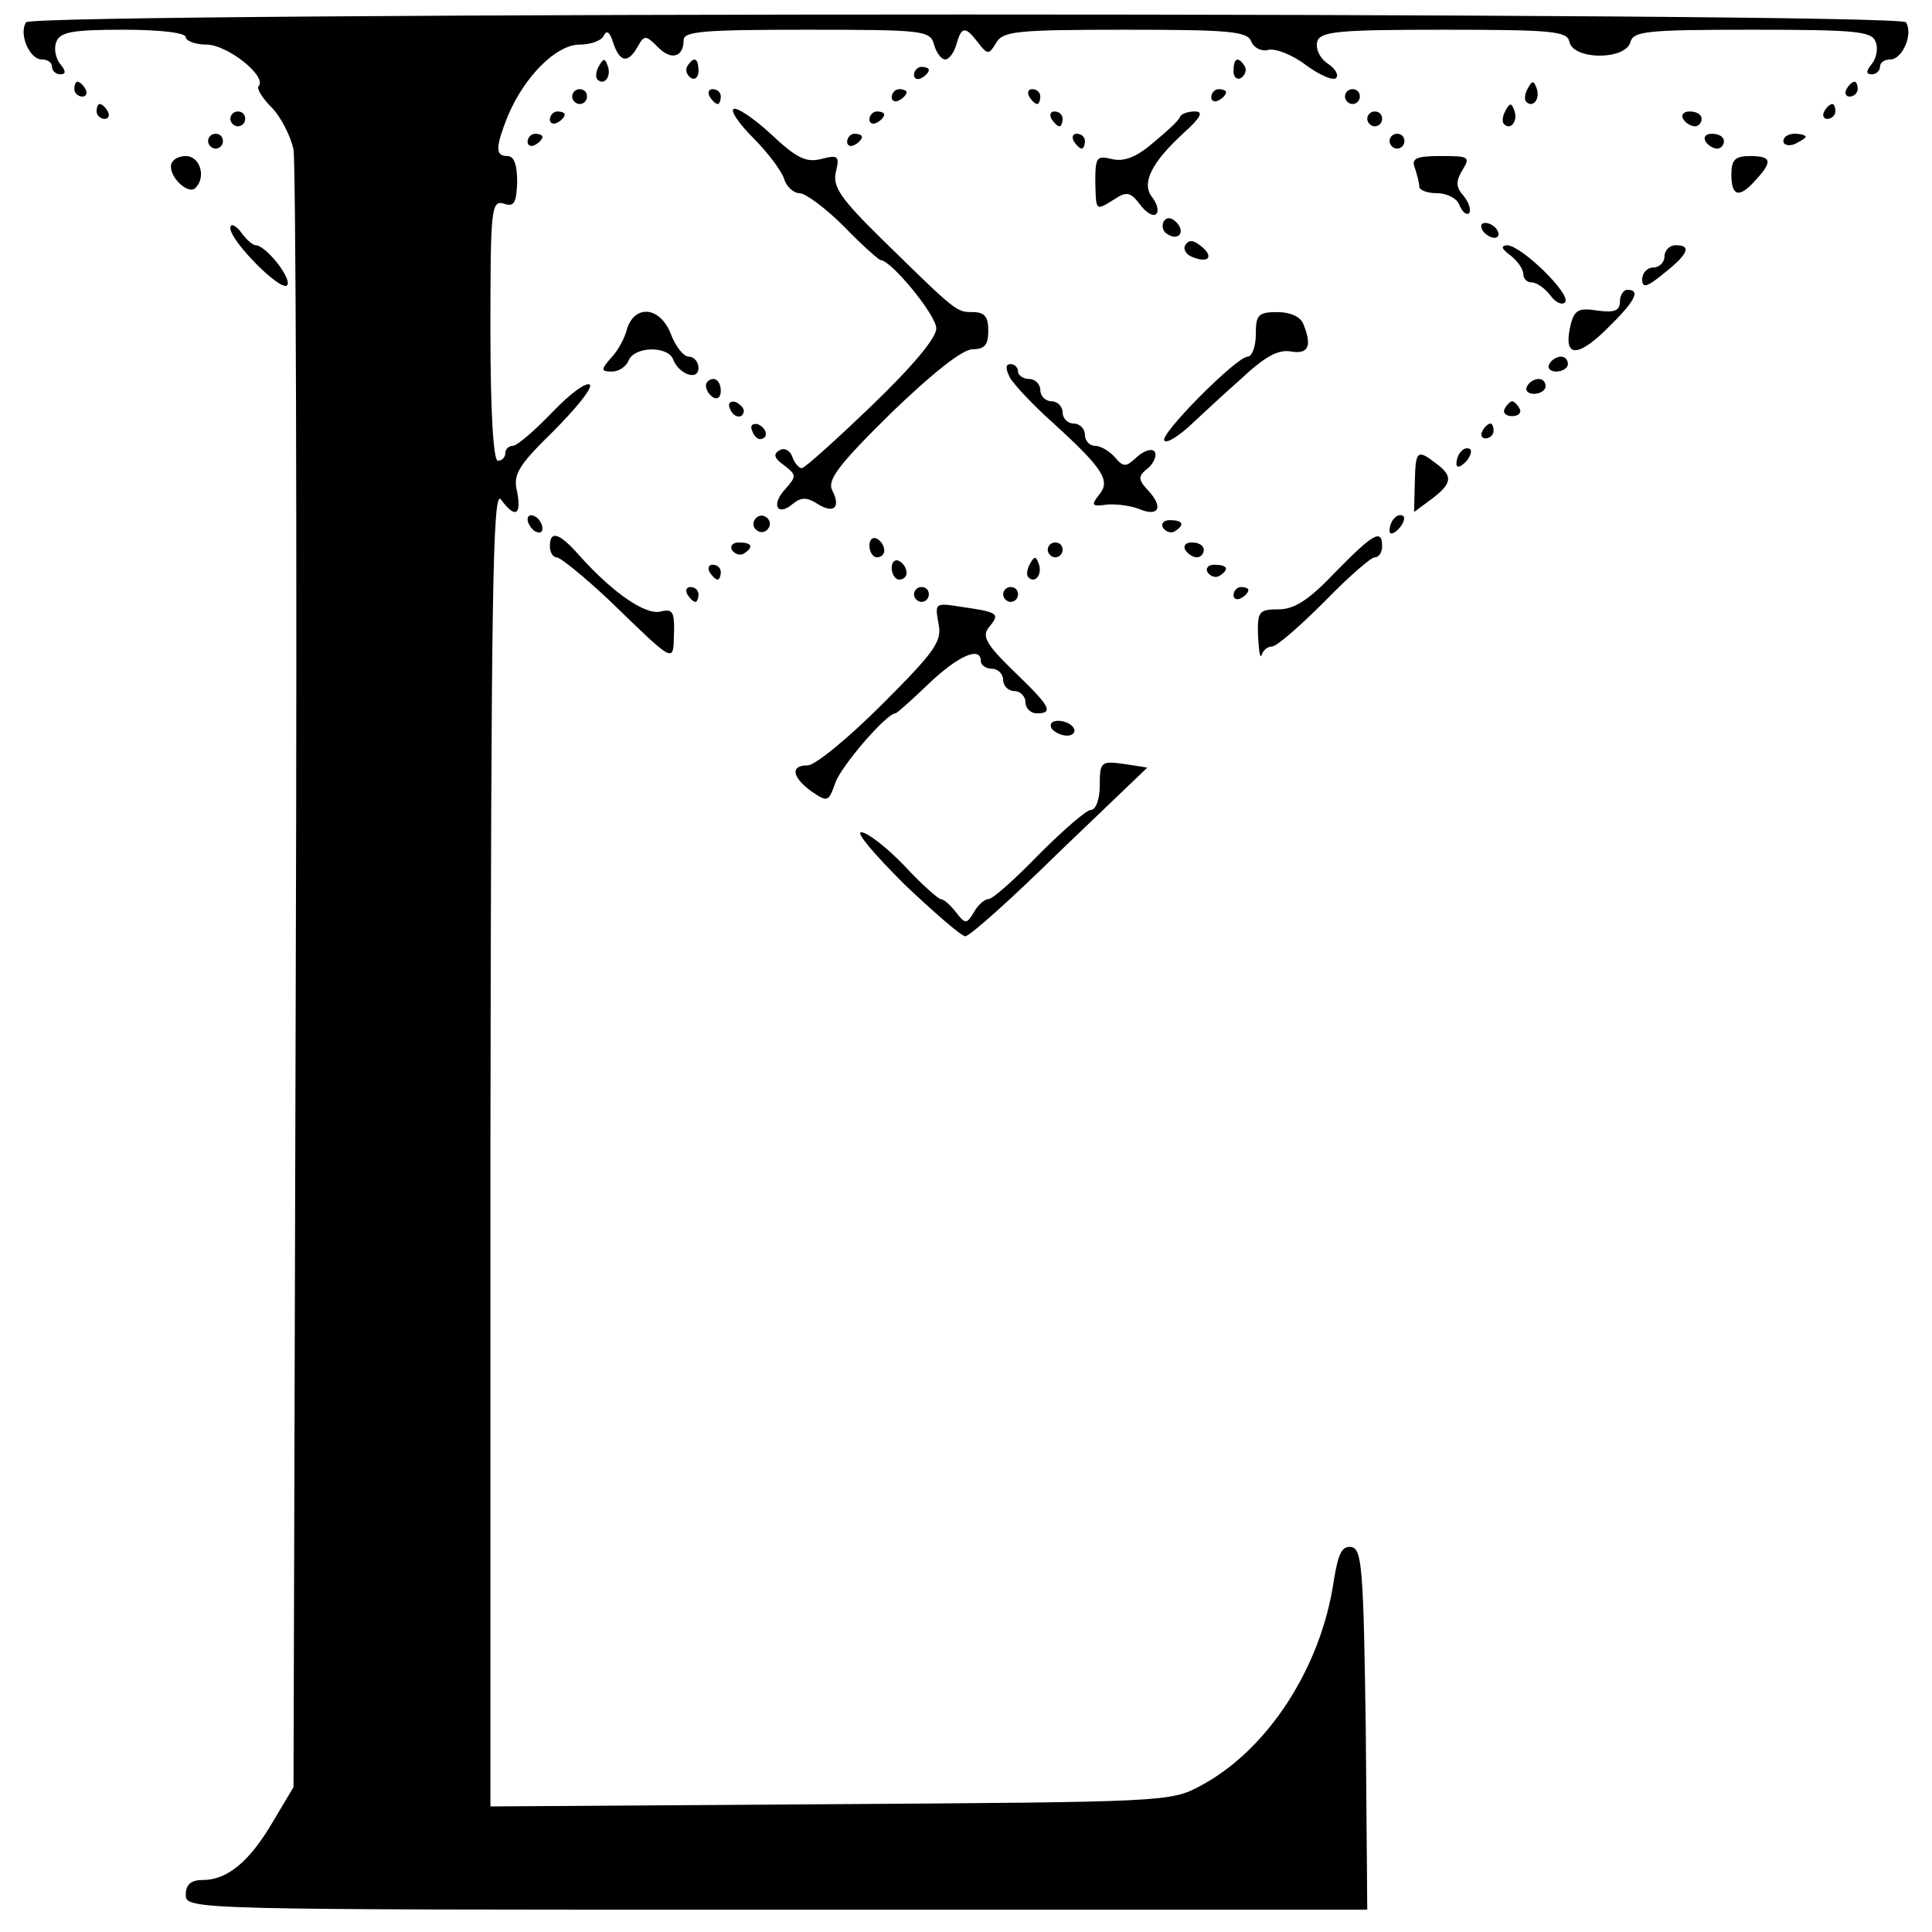 <?xml version="1.0" standalone="no"?>
<!DOCTYPE svg PUBLIC "-//W3C//DTD SVG 20010904//EN"
 "http://www.w3.org/TR/2001/REC-SVG-20010904/DTD/svg10.dtd">
<svg version="1.0" xmlns="http://www.w3.org/2000/svg"
 width="260pt" height="260pt" viewBox="0 0 260 260"
 preserveAspectRatio="xMidYMid meet">
<g transform="translate(0,260) scale(0.1,-0.1)"
fill="#000000" stroke="none">
<path d="M35 2570 c-10 -16 5 -50 21 -50 8 0 14 -4 14 -10 0 -5 5 -10 11 -10
8 0 8 4 0 14 -6 7 -9 21 -5 30 5 13 22 16 90 16 49 0 84 -4 84 -10 0 -5 13
-10 28 -10 28 0 82 -43 70 -56 -3 -3 5 -16 17 -28 13 -13 26 -39 30 -57 3 -19
5 -522 3 -1119 l-3 -1085 -28 -47 c-31 -53 -61 -78 -94 -78 -16 0 -23 -6 -23
-20 0 -20 7 -20 795 -20 l795 0 -2 242 c-3 215 -5 243 -19 246 -13 2 -18 -8
-24 -45 -17 -117 -89 -228 -179 -276 -40 -22 -49 -22 -498 -25 l-458 -3 0 888
c1 741 3 885 14 871 19 -26 28 -22 22 10 -6 23 1 35 48 81 30 30 53 58 50 63
-4 5 -26 -11 -50 -36 -24 -25 -48 -46 -54 -46 -5 0 -10 -4 -10 -10 0 -5 -4
-10 -10 -10 -6 0 -10 65 -10 176 0 162 1 175 18 170 14 -5 17 1 18 29 0 23 -4
35 -13 35 -17 0 -16 12 0 53 23 55 66 97 97 97 16 0 31 6 33 13 4 7 8 3 12
-10 9 -27 20 -29 33 -6 9 16 11 16 27 0 18 -19 35 -14 35 9 0 12 28 14 166 14
157 0 166 -1 171 -20 3 -11 10 -20 15 -20 5 0 12 9 15 20 7 25 12 25 29 3 13
-17 15 -17 25 0 9 15 28 17 173 17 140 0 165 -2 170 -16 3 -8 14 -14 23 -11
10 2 33 -7 51 -21 18 -13 36 -21 40 -17 4 4 -1 13 -12 20 -11 8 -16 21 -13 30
5 13 32 15 171 15 145 0 165 -2 168 -16 5 -25 75 -25 82 -1 4 15 20 17 164 17
138 0 161 -2 166 -16 4 -9 1 -23 -5 -30 -8 -10 -8 -14 0 -14 6 0 11 5 11 10 0
6 6 10 14 10 16 0 31 34 21 50 -9 14 -2521 14 -2530 0z"/>
<path d="M806 2511 c-4 -7 -5 -15 -2 -18 9 -9 19 4 14 18 -4 11 -6 11 -12 0z"/>
<path d="M925 2511 c-3 -5 -1 -12 5 -16 5 -3 10 1 10 9 0 18 -6 21 -15 7z"/>
<path d="M1660 2504 c0 -8 5 -12 10 -9 6 4 8 11 5 16 -9 14 -15 11 -15 -7z"/>
<path d="M1230 2499 c0 -5 5 -7 10 -4 6 3 10 8 10 11 0 2 -4 4 -10 4 -5 0 -10
-5 -10 -11z"/>
<path d="M100 2480 c0 -5 5 -10 11 -10 5 0 7 5 4 10 -3 6 -8 10 -11 10 -2 0
-4 -4 -4 -10z"/>
<path d="M2056 2481 c-4 -7 -5 -15 -2 -18 9 -9 19 4 14 18 -4 11 -6 11 -12 0z"/>
<path d="M2485 2480 c-3 -5 -1 -10 4 -10 6 0 11 5 11 10 0 6 -2 10 -4 10 -3 0
-8 -4 -11 -10z"/>
<path d="M770 2470 c0 -5 5 -10 10 -10 6 0 10 5 10 10 0 6 -4 10 -10 10 -5 0
-10 -4 -10 -10z"/>
<path d="M955 2470 c3 -5 8 -10 11 -10 2 0 4 5 4 10 0 6 -5 10 -11 10 -5 0 -7
-4 -4 -10z"/>
<path d="M1200 2469 c0 -5 5 -7 10 -4 6 3 10 8 10 11 0 2 -4 4 -10 4 -5 0 -10
-5 -10 -11z"/>
<path d="M1385 2470 c3 -5 8 -10 11 -10 2 0 4 5 4 10 0 6 -5 10 -11 10 -5 0
-7 -4 -4 -10z"/>
<path d="M1630 2469 c0 -5 5 -7 10 -4 6 3 10 8 10 11 0 2 -4 4 -10 4 -5 0 -10
-5 -10 -11z"/>
<path d="M1810 2470 c0 -5 5 -10 10 -10 6 0 10 5 10 10 0 6 -4 10 -10 10 -5 0
-10 -4 -10 -10z"/>
<path d="M130 2450 c0 -5 5 -10 11 -10 5 0 7 5 4 10 -3 6 -8 10 -11 10 -2 0
-4 -4 -4 -10z"/>
<path d="M987 2453 c-4 -3 9 -21 27 -39 19 -19 37 -43 41 -54 3 -11 13 -20 21
-20 8 0 35 -20 60 -45 24 -25 47 -45 49 -45 14 0 75 -74 75 -92 0 -13 -32 -51
-87 -104 -48 -46 -90 -84 -94 -84 -4 0 -10 7 -13 16 -3 8 -11 12 -17 8 -9 -5
-7 -11 6 -20 17 -13 17 -15 2 -32 -20 -21 -11 -38 10 -20 11 9 19 9 33 0 22
-14 32 -5 20 18 -7 14 8 34 79 104 55 53 96 86 110 86 16 0 21 6 21 25 0 19
-5 25 -21 25 -22 0 -22 0 -122 98 -56 55 -67 71 -62 91 5 21 3 23 -20 17 -20
-5 -33 1 -68 34 -24 22 -47 37 -50 33z"/>
<path d="M2026 2451 c-4 -7 -5 -15 -2 -18 9 -9 19 4 14 18 -4 11 -6 11 -12 0z"/>
<path d="M2455 2450 c-3 -5 -1 -10 4 -10 6 0 11 5 11 10 0 6 -2 10 -4 10 -3 0
-8 -4 -11 -10z"/>
<path d="M310 2440 c0 -5 5 -10 10 -10 6 0 10 5 10 10 0 6 -4 10 -10 10 -5 0
-10 -4 -10 -10z"/>
<path d="M740 2439 c0 -5 5 -7 10 -4 6 3 10 8 10 11 0 2 -4 4 -10 4 -5 0 -10
-5 -10 -11z"/>
<path d="M1170 2439 c0 -5 5 -7 10 -4 6 3 10 8 10 11 0 2 -4 4 -10 4 -5 0 -10
-5 -10 -11z"/>
<path d="M1415 2440 c3 -5 8 -10 11 -10 2 0 4 5 4 10 0 6 -5 10 -11 10 -5 0
-7 -4 -4 -10z"/>
<path d="M1588 2443 c-1 -5 -18 -20 -36 -35 -23 -20 -40 -26 -56 -22 -20 5
-22 2 -22 -30 1 -41 0 -40 26 -24 16 11 22 9 34 -7 8 -11 18 -17 22 -13 4 4 1
14 -5 22 -16 19 -1 48 43 88 22 20 26 28 14 28 -9 0 -18 -3 -20 -7z"/>
<path d="M1840 2440 c0 -5 5 -10 10 -10 6 0 10 5 10 10 0 6 -4 10 -10 10 -5 0
-10 -4 -10 -10z"/>
<path d="M2265 2440 c3 -5 10 -10 16 -10 5 0 9 5 9 10 0 6 -7 10 -16 10 -8 0
-12 -4 -9 -10z"/>
<path d="M280 2410 c0 -5 5 -10 10 -10 6 0 10 5 10 10 0 6 -4 10 -10 10 -5 0
-10 -4 -10 -10z"/>
<path d="M710 2409 c0 -5 5 -7 10 -4 6 3 10 8 10 11 0 2 -4 4 -10 4 -5 0 -10
-5 -10 -11z"/>
<path d="M1140 2409 c0 -5 5 -7 10 -4 6 3 10 8 10 11 0 2 -4 4 -10 4 -5 0 -10
-5 -10 -11z"/>
<path d="M1445 2410 c3 -5 8 -10 11 -10 2 0 4 5 4 10 0 6 -5 10 -11 10 -5 0
-7 -4 -4 -10z"/>
<path d="M1870 2410 c0 -5 5 -10 10 -10 6 0 10 5 10 10 0 6 -4 10 -10 10 -5 0
-10 -4 -10 -10z"/>
<path d="M2295 2410 c3 -5 10 -10 16 -10 5 0 9 5 9 10 0 6 -7 10 -16 10 -8 0
-12 -4 -9 -10z"/>
<path d="M2400 2410 c0 -5 7 -7 15 -4 8 4 15 8 15 10 0 2 -7 4 -15 4 -8 0 -15
-4 -15 -10z"/>
<path d="M230 2376 c0 -17 24 -38 33 -29 15 15 6 43 -13 43 -11 0 -20 -6 -20
-14z"/>
<path d="M1904 2374 c3 -9 6 -20 6 -25 0 -5 11 -9 24 -9 13 0 27 -7 30 -16 4
-9 9 -14 13 -11 3 4 0 14 -7 23 -11 12 -11 20 -2 35 11 18 9 19 -29 19 -33 0
-40 -3 -35 -16z"/>
<path d="M2330 2365 c0 -30 11 -32 33 -7 23 25 21 32 -8 32 -20 0 -25 -5 -25
-25z"/>
<path d="M1566 2302 c-3 -6 -1 -14 5 -17 15 -10 25 3 12 16 -7 7 -13 7 -17 1z"/>
<path d="M310 2293 c0 -18 72 -90 77 -76 4 11 -30 53 -43 53 -4 0 -13 8 -20
18 -7 9 -14 12 -14 5z"/>
<path d="M1995 2290 c3 -5 11 -10 16 -10 6 0 7 5 4 10 -3 6 -11 10 -16 10 -6
0 -7 -4 -4 -10z"/>
<path d="M1595 2270 c-3 -5 1 -13 10 -16 22 -9 29 1 11 15 -10 8 -16 9 -21 1z"/>
<path d="M2033 2256 c9 -7 17 -18 17 -25 0 -6 5 -11 11 -11 7 0 18 -8 25 -17
7 -10 16 -14 20 -10 10 10 -59 77 -78 77 -9 -1 -7 -5 5 -14z"/>
<path d="M2240 2255 c0 -8 -7 -15 -15 -15 -8 0 -15 -7 -15 -16 0 -12 6 -11 29
8 33 26 38 38 16 38 -8 0 -15 -7 -15 -15z"/>
<path d="M2180 2194 c0 -12 -7 -15 -30 -12 -25 4 -31 1 -36 -18 -11 -44 7 -47
47 -8 39 38 48 54 29 54 -5 0 -10 -7 -10 -16z"/>
<path d="M844 2158 c-3 -13 -13 -31 -22 -40 -14 -16 -13 -18 2 -18 9 0 19 7
22 15 8 19 53 20 60 1 8 -20 34 -29 34 -11 0 8 -6 15 -13 15 -7 0 -18 14 -24
30 -14 37 -48 41 -59 8z"/>
<path d="M1690 2150 c0 -16 -5 -30 -11 -30 -15 0 -120 -106 -112 -113 3 -4 17
5 32 18 14 13 46 43 71 65 32 30 50 40 67 37 24 -4 29 7 17 37 -4 10 -18 16
-35 16 -26 0 -29 -4 -29 -30z"/>
<path d="M2085 2110 c-3 -5 1 -10 9 -10 9 0 16 5 16 10 0 6 -4 10 -9 10 -6 0
-13 -4 -16 -10z"/>
<path d="M1359 2092 c5 -9 31 -37 58 -61 68 -62 78 -78 62 -97 -11 -14 -10
-16 11 -13 14 1 33 -2 43 -6 26 -11 33 2 13 24 -15 16 -15 20 -1 31 8 7 12 17
9 22 -3 5 -14 2 -24 -7 -15 -14 -18 -14 -30 0 -7 8 -19 15 -26 15 -8 0 -14 7
-14 15 0 8 -7 15 -15 15 -8 0 -15 7 -15 15 0 8 -7 15 -15 15 -8 0 -15 7 -15
15 0 8 -7 15 -15 15 -8 0 -15 5 -15 10 0 6 -5 10 -10 10 -7 0 -7 -6 -1 -18z"/>
<path d="M950 2081 c0 -6 5 -13 10 -16 6 -3 10 1 10 9 0 9 -4 16 -10 16 -5 0
-10 -4 -10 -9z"/>
<path d="M2055 2080 c-3 -5 1 -10 9 -10 9 0 16 5 16 10 0 6 -4 10 -9 10 -6 0
-13 -4 -16 -10z"/>
<path d="M982 2051 c4 -13 18 -16 19 -4 0 4 -5 9 -11 12 -7 2 -11 -2 -8 -8z"/>
<path d="M2025 2050 c-3 -5 1 -10 10 -10 9 0 13 5 10 10 -3 6 -8 10 -10 10 -2
0 -7 -4 -10 -10z"/>
<path d="M1012 2021 c2 -7 7 -12 11 -12 12 1 9 15 -3 20 -7 2 -11 -2 -8 -8z"/>
<path d="M1995 2020 c-3 -5 -1 -10 4 -10 6 0 11 5 11 10 0 6 -2 10 -4 10 -3 0
-8 -4 -11 -10z"/>
<path d="M1967 1993 c-4 -3 -7 -11 -7 -17 0 -6 5 -5 12 2 6 6 9 14 7 17 -3 3
-9 2 -12 -2z"/>
<path d="M1904 1951 l-1 -40 23 17 c28 21 30 31 7 48 -26 20 -28 18 -29 -25z"/>
<path d="M710 1901 c0 -5 5 -13 10 -16 6 -3 10 -2 10 4 0 5 -4 13 -10 16 -5 3
-10 2 -10 -4z"/>
<path d="M1016 1901 c-4 -5 -2 -12 3 -15 5 -4 12 -2 15 3 4 5 2 12 -3 15 -5 4
-12 2 -15 -3z"/>
<path d="M1877 1903 c-4 -3 -7 -11 -7 -17 0 -6 5 -5 12 2 6 6 9 14 7 17 -3 3
-9 2 -12 -2z"/>
<path d="M1565 1890 c4 -6 11 -8 16 -5 14 9 11 15 -7 15 -8 0 -12 -5 -9 -10z"/>
<path d="M740 1865 c0 -8 4 -15 9 -15 5 0 37 -26 70 -57 90 -87 87 -86 88 -46
1 30 -2 34 -18 30 -20 -5 -63 24 -109 75 -27 31 -40 35 -40 13z"/>
<path d="M1170 1866 c0 -9 5 -16 10 -16 6 0 10 4 10 9 0 6 -4 13 -10 16 -5 3
-10 -1 -10 -9z"/>
<path d="M1797 1830 c-35 -37 -55 -50 -76 -50 -27 0 -29 -3 -28 -36 1 -20 3
-32 5 -25 2 6 8 11 14 11 6 0 37 27 70 60 32 33 63 60 68 60 6 0 10 7 10 15 0
24 -12 17 -63 -35z"/>
<path d="M985 1860 c4 -6 11 -8 16 -5 14 9 11 15 -7 15 -8 0 -12 -5 -9 -10z"/>
<path d="M1410 1860 c0 -5 5 -10 10 -10 6 0 10 5 10 10 0 6 -4 10 -10 10 -5 0
-10 -4 -10 -10z"/>
<path d="M1595 1860 c3 -5 10 -10 16 -10 5 0 9 5 9 10 0 6 -7 10 -16 10 -8 0
-12 -4 -9 -10z"/>
<path d="M1200 1836 c0 -9 5 -16 10 -16 6 0 10 4 10 9 0 6 -4 13 -10 16 -5 3
-10 -1 -10 -9z"/>
<path d="M1386 1841 c-4 -7 -5 -15 -2 -18 9 -9 19 4 14 18 -4 11 -6 11 -12 0z"/>
<path d="M955 1830 c3 -5 8 -10 11 -10 2 0 4 5 4 10 0 6 -5 10 -11 10 -5 0 -7
-4 -4 -10z"/>
<path d="M1625 1830 c4 -6 11 -8 16 -5 14 9 11 15 -7 15 -8 0 -12 -5 -9 -10z"/>
<path d="M925 1800 c3 -5 8 -10 11 -10 2 0 4 5 4 10 0 6 -5 10 -11 10 -5 0 -7
-4 -4 -10z"/>
<path d="M1230 1800 c0 -5 5 -10 10 -10 6 0 10 5 10 10 0 6 -4 10 -10 10 -5 0
-10 -4 -10 -10z"/>
<path d="M1350 1800 c0 -5 5 -10 10 -10 6 0 10 5 10 10 0 6 -4 10 -10 10 -5 0
-10 -4 -10 -10z"/>
<path d="M1660 1799 c0 -5 5 -7 10 -4 6 3 10 8 10 11 0 2 -4 4 -10 4 -5 0 -10
-5 -10 -11z"/>
<path d="M1263 1761 c5 -24 -4 -37 -76 -109 -45 -45 -90 -82 -100 -82 -24 0
-21 -16 5 -35 22 -15 23 -14 32 11 7 22 69 94 81 94 2 0 22 18 45 40 40 38 70
51 70 30 0 -5 7 -10 15 -10 8 0 15 -7 15 -15 0 -8 7 -15 15 -15 8 0 15 -7 15
-15 0 -8 7 -15 15 -15 24 0 18 10 -31 57 -37 36 -43 47 -33 59 15 18 13 20
-35 27 -38 6 -38 6 -33 -22z"/>
<path d="M1415 1620 c3 -5 13 -10 21 -10 8 0 12 5 9 10 -3 6 -13 10 -21 10 -8
0 -12 -4 -9 -10z"/>
<path d="M1480 1543 c0 -18 -5 -33 -12 -33 -6 0 -37 -27 -70 -60 -32 -33 -62
-60 -68 -60 -5 0 -14 -8 -19 -17 -10 -17 -12 -17 -25 0 -7 9 -16 17 -20 17 -3
0 -26 20 -49 45 -24 25 -50 45 -58 45 -8 0 19 -31 58 -70 40 -38 77 -70 82
-70 6 0 63 51 127 114 l118 113 -32 5 c-30 4 -32 3 -32 -29z"/>
</g>
</svg>
